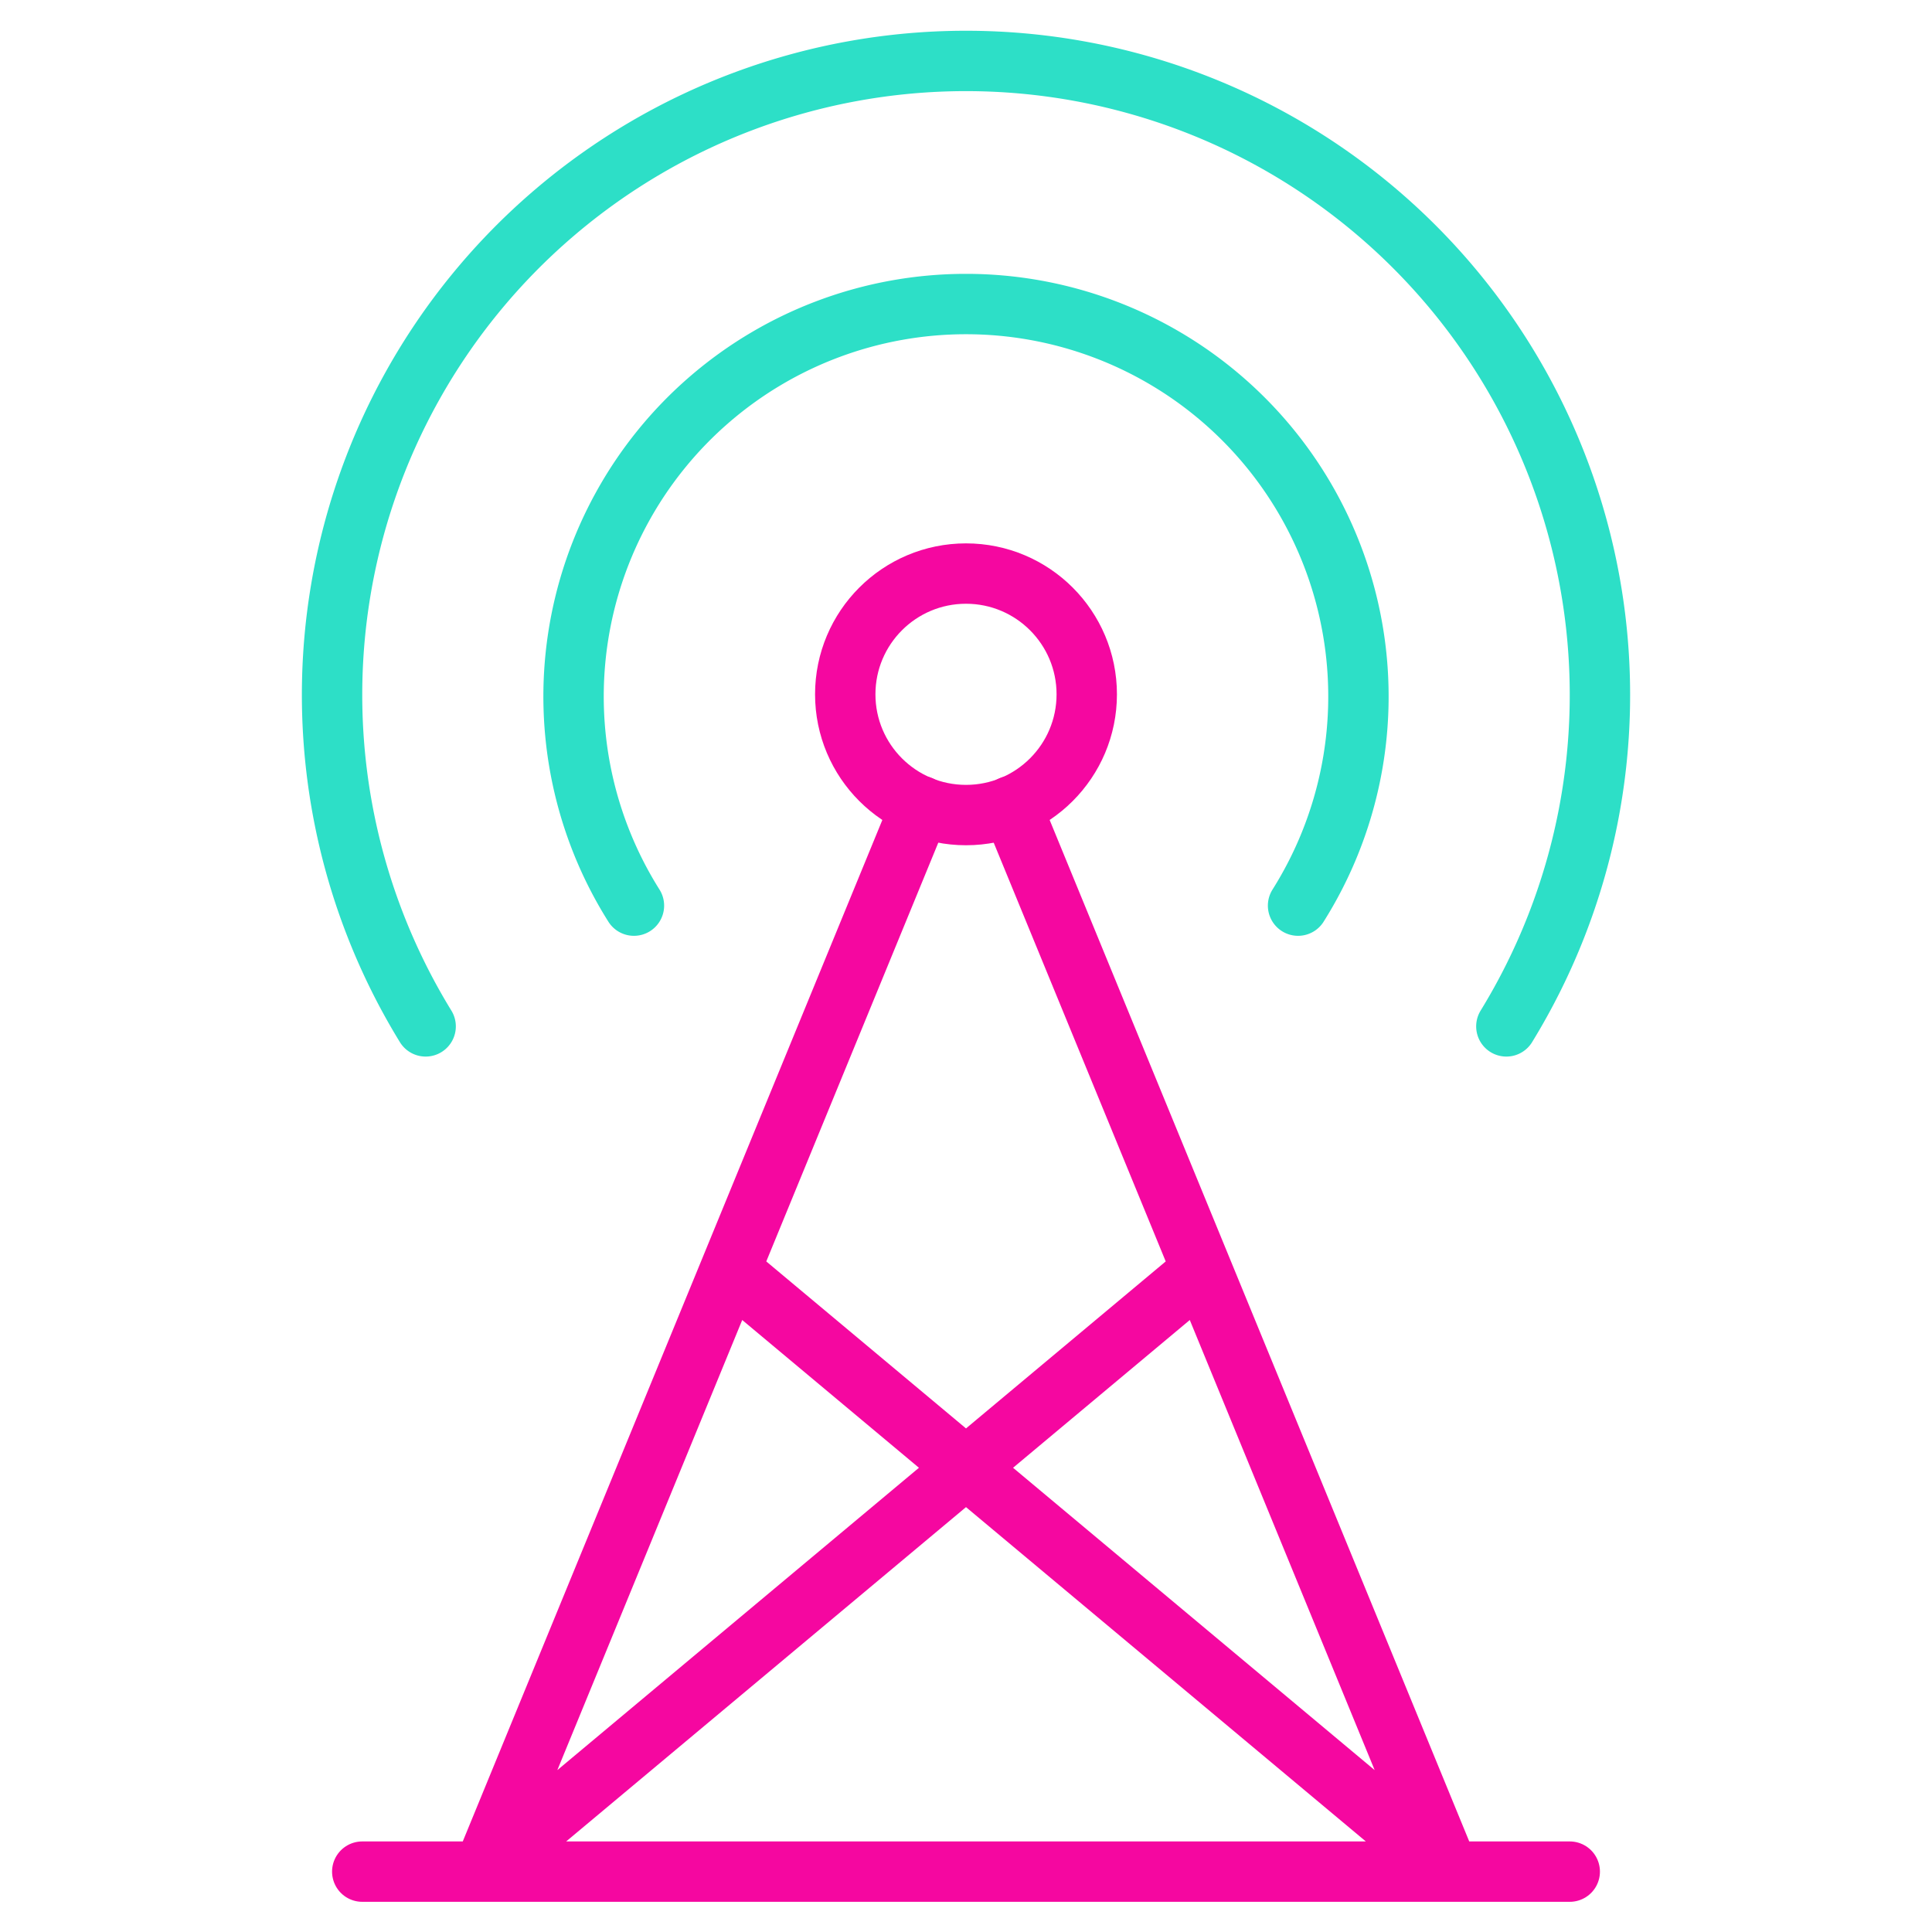 <svg xmlns="http://www.w3.org/2000/svg" viewBox="0 0 64 64" aria-labelledby="title"
aria-describedby="desc" role="img" xmlns:xlink="http://www.w3.org/1999/xlink">
  <title>Cellular Network</title>
  <desc>A line styled icon from Orion Icon Library.</desc>
  <circle data-name="layer2"
  cx="32" cy="23" r="4" fill="none" stroke="#f507a0" stroke-miterlimit="10"
  stroke-width="2" stroke-linejoin="round" stroke-linecap="round"></circle>
  <path data-name="layer2" fill="none" stroke="#f507a0" stroke-miterlimit="10"
  stroke-width="2" d="M33.5 26.7L48 62m-32 0l14.5-35.3M12 62h40M24.2 42.1L48 62m-32 0l23.8-19.9"
  stroke-linejoin="round" stroke-linecap="round"></path>
  <path data-name="layer1" d="M21 30a13 13 0 1 1 22 0m-28.9 4a21 21 0 1 1 35.8 0"
  fill="none" stroke="#2ddfc7" stroke-miterlimit="10" stroke-width="2" stroke-linejoin="round"
  stroke-linecap="round"></path>
</svg>